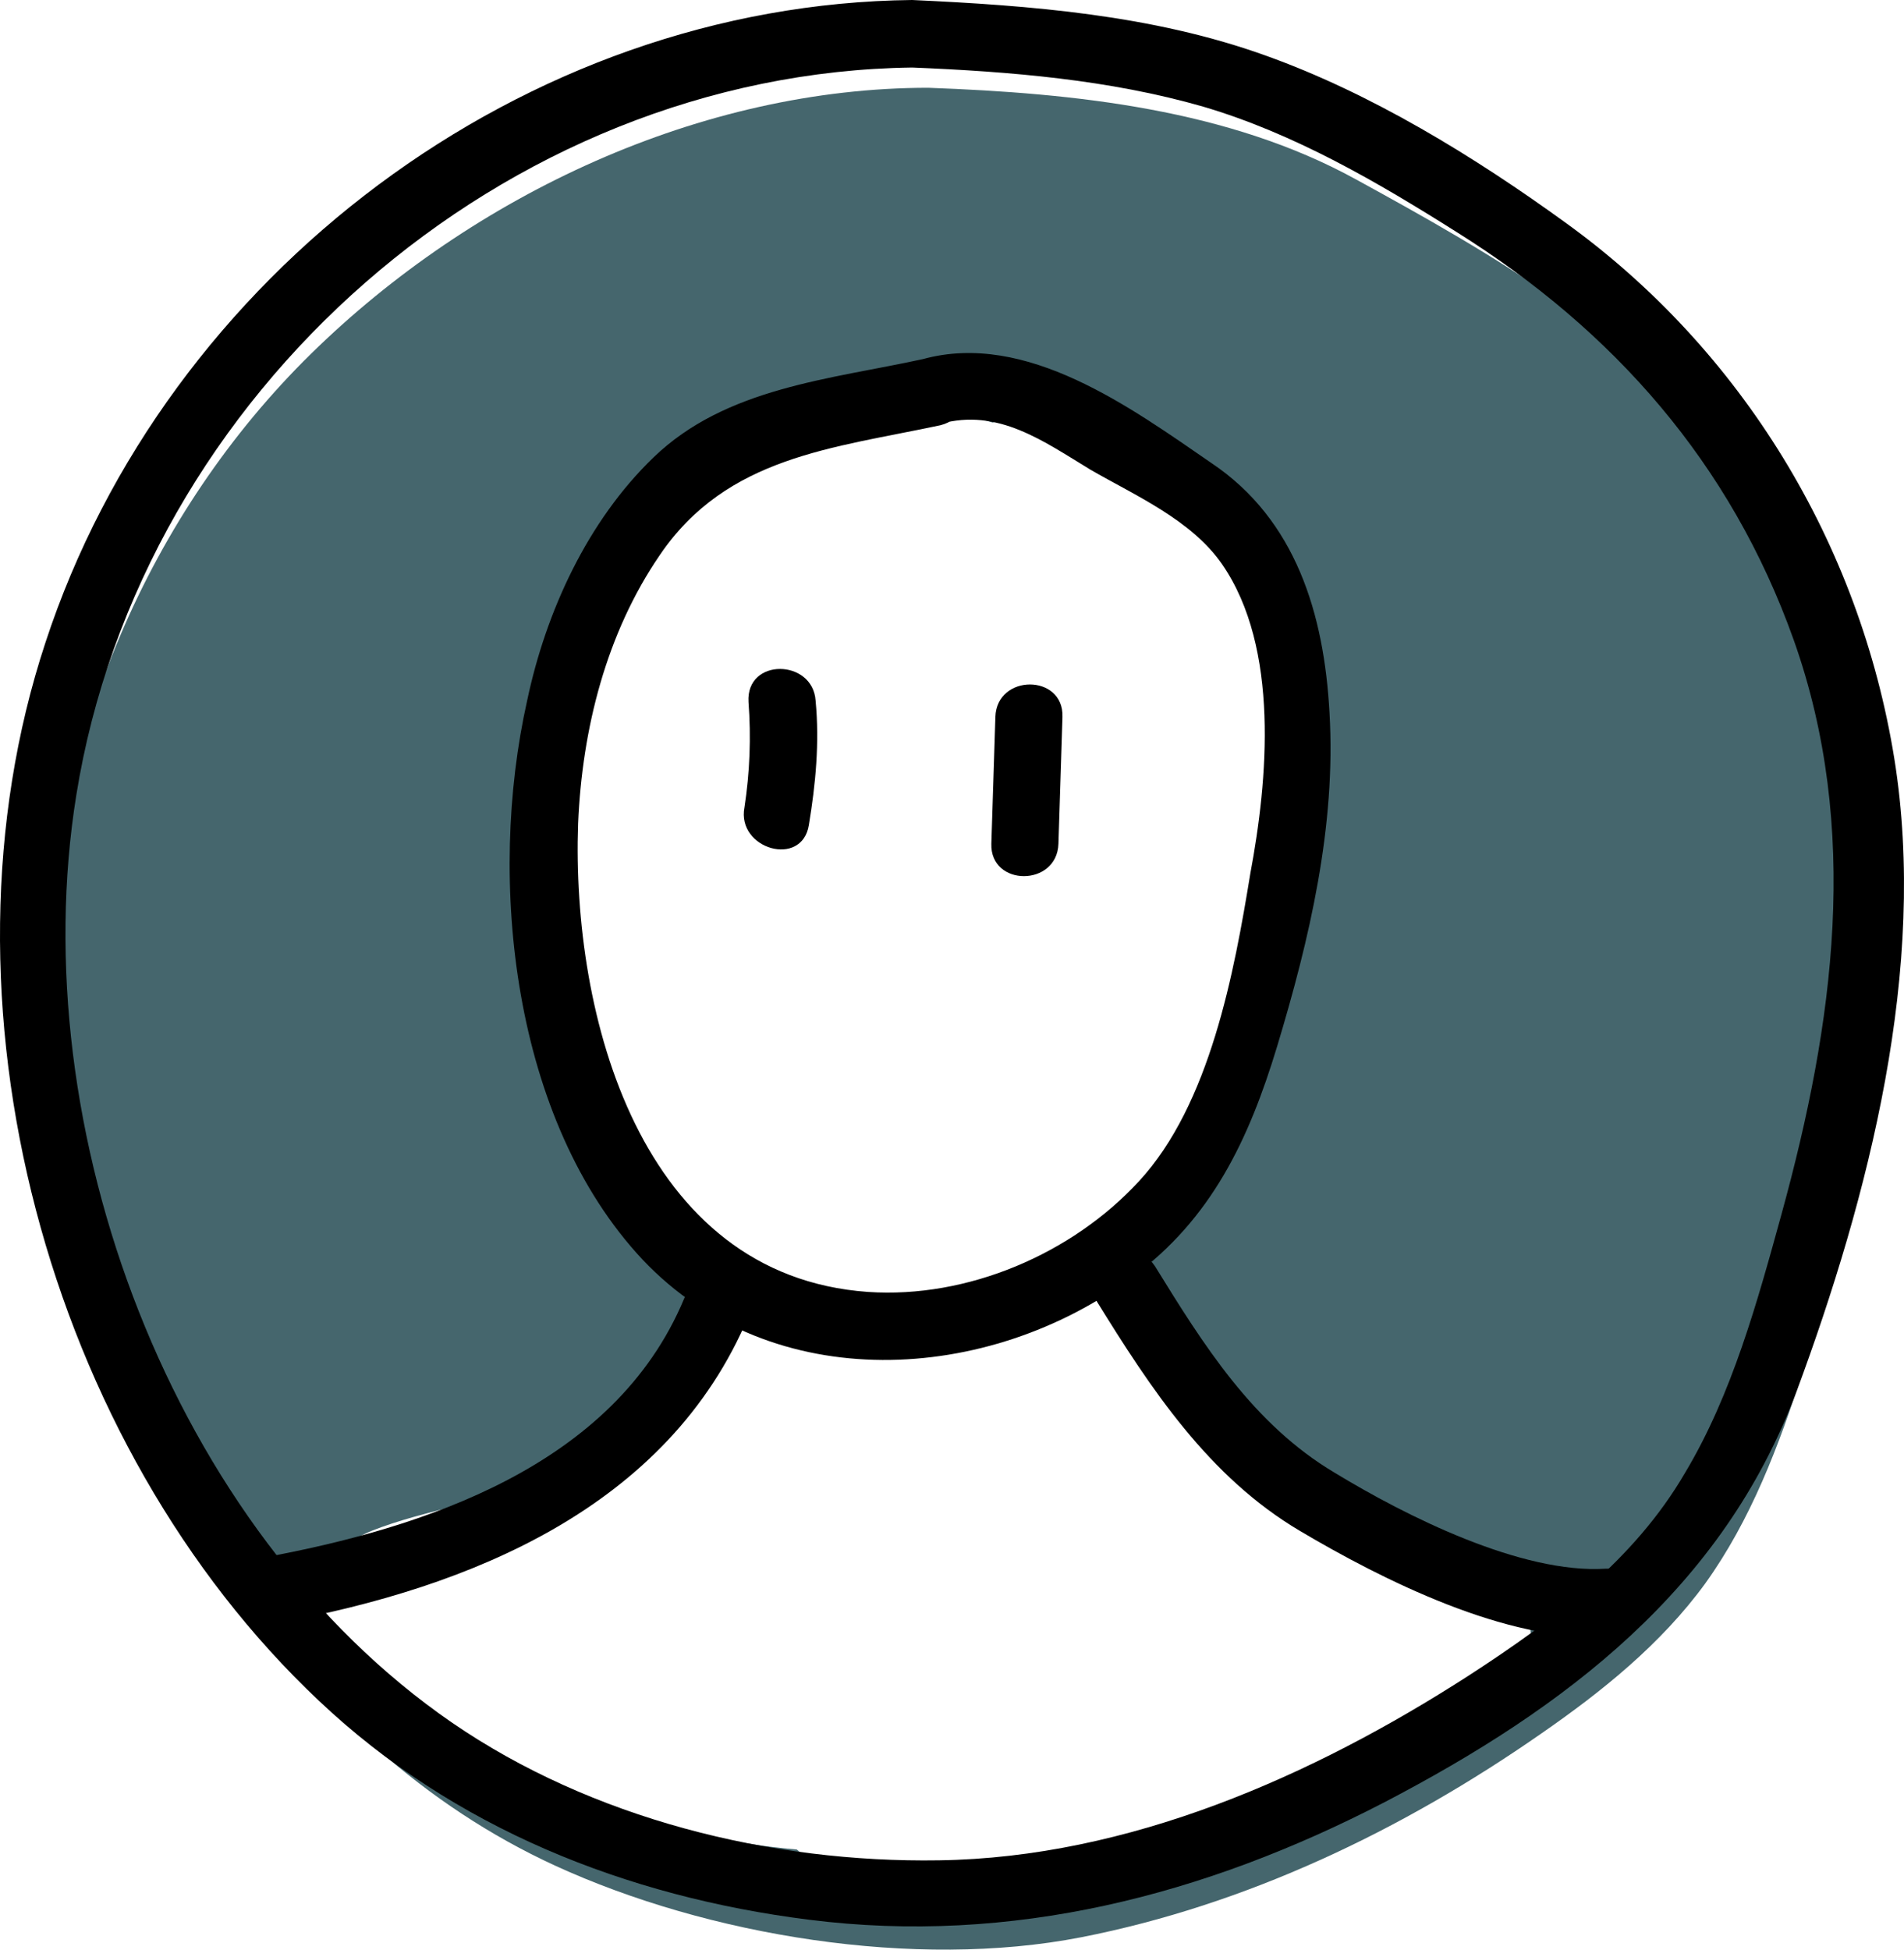 <svg width="42" height="43" viewBox="0 0 42 43" fill="none" xmlns="http://www.w3.org/2000/svg">
<path d="M36.94 8.158C34.898 5.419 31.82 3.662 28.831 2.025C26.019 0.476 22.645 0.119 19.389 0C14.387 0 9.356 2.352 5.774 5.866C2.193 9.379 0.062 14.381 0.003 19.443C-0.027 21.051 0.18 22.659 0.476 24.236C1.719 30.489 5.39 36.563 11.161 39.213C14.535 40.761 19.093 41.506 22.763 40.791C26.404 40.077 29.837 38.439 32.915 36.295C34.247 35.372 35.549 34.33 36.526 32.99C37.532 31.591 38.154 29.953 38.687 28.286C39.722 25.04 40.522 21.676 40.522 18.252C40.522 14.857 38.983 10.898 36.94 8.158ZM20.81 7.384C23.385 6.58 25.664 8.426 26.581 10.719C27.469 13.011 27.469 15.78 27.321 18.222C27.173 20.634 26.463 23.165 24.657 24.862C20.721 28.584 13.529 27.571 11.605 22.271C9.385 16.257 12.73 4.943 20.81 7.384ZM31.08 36.087C30.607 36.117 30.103 36.682 29.719 36.92C29.334 37.159 28.949 37.337 28.505 37.516C27.469 37.963 26.345 38.171 25.22 38.379C25.072 38.409 24.924 38.439 24.776 38.469C24.657 38.558 24.539 38.618 24.391 38.677C22.23 39.57 19.863 39.303 17.613 39.273C17.14 39.273 16.755 39.094 16.489 38.856C15.778 38.796 15.038 38.677 14.328 38.528C12.878 38.231 11.457 37.754 10.184 37.01C9.119 36.414 8.26 35.432 7.106 34.985C5.538 34.39 5.597 32.425 7.106 31.829C9.415 30.906 13.677 30.846 14.505 27.988C14.89 26.619 16.459 26.589 17.258 27.333C19.123 27.363 20.899 27.184 22.674 26.529C23.266 26.291 24.243 26.678 24.509 27.273C25.782 30.281 28.239 32.335 31.494 32.841C33.448 33.169 32.767 35.968 31.08 36.087Z" transform="translate(1.088 1.936)" fill="#45666D"/>
<path d="M20.122 0C11.568 0.09 3.666 6.045 1.002 14.173C-1.603 22.063 1.032 31.859 7.04 37.516C10 40.315 13.818 41.834 17.843 42.34C22.312 42.906 26.574 41.804 30.54 39.749C34.536 37.665 37.999 35.045 39.627 30.698C41.225 26.381 42.527 21.349 41.787 16.734C41.018 11.97 38.413 7.712 34.536 4.913C32.523 3.454 30.244 2.055 27.906 1.221C25.42 0.328 22.726 0.12 20.122 0C19.175 -0.029 19.175 1.459 20.122 1.489C22.282 1.578 24.473 1.757 26.544 2.353C28.557 2.948 30.392 4.02 32.138 5.122C35.601 7.295 38.176 10.213 39.567 14.114C41.047 18.282 40.455 22.57 39.301 26.768C38.768 28.703 38.206 30.758 37.17 32.484C36.045 34.42 34.24 35.76 32.405 36.951C28.942 39.184 24.887 40.97 20.714 41.03C16.985 41.089 13.048 40.107 9.97 37.993C3.784 33.735 0.499 24.892 1.683 17.538C3.103 8.665 11.124 1.608 20.122 1.489C21.069 1.489 21.069 0 20.122 0Z" fill="black"/>
<path d="M9.117 0.134C7.075 0.581 4.766 0.759 3.168 2.308C1.718 3.707 0.8 5.702 0.386 7.667C-0.502 11.627 0.06 16.927 2.931 19.994C5.802 23.031 10.567 22.733 13.734 20.381C15.481 19.101 16.309 17.344 16.931 15.289C17.641 12.937 18.233 10.436 18.085 7.935C17.967 5.761 17.345 3.677 15.481 2.427C13.705 1.206 11.396 -0.491 9.117 0.134C8.2 0.372 8.584 1.831 9.502 1.563C10.775 1.206 11.781 1.95 12.817 2.576C13.794 3.141 15.037 3.677 15.717 4.66C16.99 6.506 16.724 9.424 16.339 11.478C15.984 13.652 15.451 16.57 13.882 18.267C12.402 19.875 10.094 20.857 7.904 20.708C2.872 20.351 1.363 14.604 1.511 10.377C1.599 8.292 2.132 6.178 3.316 4.451C4.796 2.278 7.134 2.099 9.502 1.593C10.449 1.355 10.064 -0.074 9.117 0.134Z" transform="translate(11.242 7.786)" fill="black"/>
<path d="M9.861 0.507C8.322 4.199 4.119 5.569 0.538 6.224C-0.409 6.402 0.005 7.831 0.923 7.653C5.126 6.879 9.506 5.122 11.282 0.894C11.637 0.001 10.216 -0.386 9.861 0.507Z" transform="translate(5.229 28.137)" fill="black"/>
<path d="M0.115 1.09C1.329 3.055 2.602 4.991 4.614 6.182C6.42 7.253 9.202 8.653 11.362 8.504C12.31 8.444 12.31 6.956 11.362 7.015C9.498 7.134 6.952 5.854 5.384 4.901C3.578 3.829 2.483 2.073 1.418 0.346C0.885 -0.458 -0.388 0.286 0.115 1.09Z" transform="translate(24.061 27.583)" fill="black"/>
<path d="M0.104 0.729C0.163 1.504 0.133 2.278 0.015 3.052C-0.163 3.975 1.288 4.392 1.436 3.439C1.584 2.546 1.673 1.623 1.584 0.7C1.525 -0.223 0.045 -0.253 0.104 0.729Z" transform="translate(16.407 14.754)" fill="black"/>
<path d="M0.089 0.715C0.06 1.638 0.03 2.59 0 3.513C-0.029 4.466 1.451 4.466 1.48 3.513C1.51 2.59 1.54 1.638 1.569 0.715C1.599 -0.238 0.119 -0.238 0.089 0.715Z" transform="translate(21.868 15.096)" fill="black"/>
</svg>
